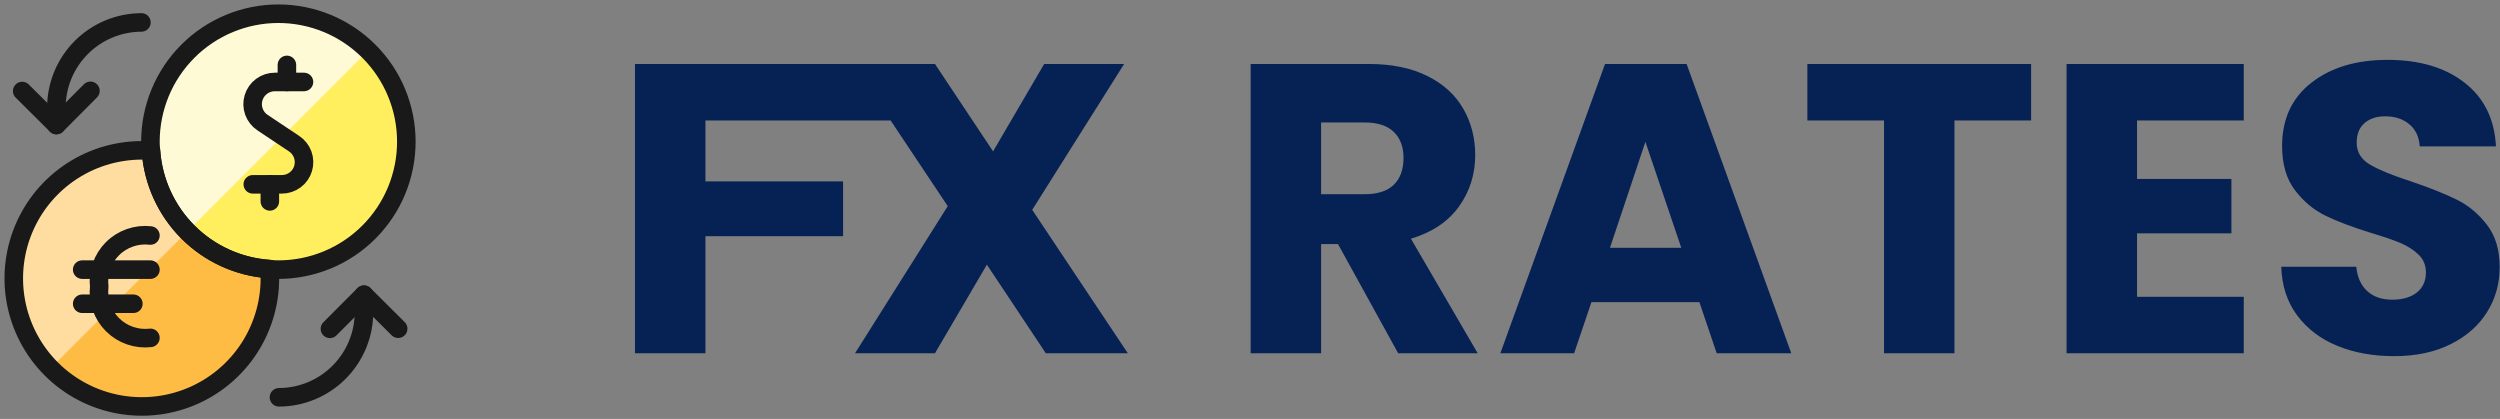 <?xml version="1.0" encoding="UTF-8"?>
<svg width="364px" height="61px" viewBox="0 0 364 61" version="1.1" xmlns="http://www.w3.org/2000/svg" xmlns:xlink="http://www.w3.org/1999/xlink">
    <rect x="0" y="0" width="364" height="61" fill="#808080" stroke="none"/>
    <title>Group 2</title>
    <g id="Page-1" stroke="none" stroke-width="1" fill="none" fill-rule="evenodd">
        <g id="Artboard-Copy-20" transform="translate(-107, -70)">
            <g id="Group-2" transform="translate(109.007, 71.998)">
                <path d="M134.125,7.317 L142.585,20.037 L150.025,7.317 L161.665,7.317 L148.285,28.557 L162.205,49.437 L150.265,49.437 L141.685,36.537 L134.125,49.437 L122.485,49.437 L135.985,28.017 L127.665,15.537 L100.705,15.537 L100.705,24.417 L120.745,24.417 L120.745,32.397 L100.705,32.397 L100.705,49.437 L90.445,49.437 L90.445,7.317 L134.125,7.317 Z M201.565,49.437 L192.805,33.537 L190.345,33.537 L190.345,49.437 L180.085,49.437 L180.085,7.317 L197.305,7.317 C200.625,7.317 203.455,7.897 205.795,9.057 C208.135,10.217 209.885,11.807 211.045,13.827 C212.205,15.847 212.785,18.097 212.785,20.577 C212.785,23.377 211.995,25.877 210.415,28.077 C208.835,30.277 206.505,31.837 203.425,32.757 L213.145,49.437 L201.565,49.437 Z M190.345,26.277 L196.705,26.277 C198.585,26.277 199.995,25.817 200.935,24.897 C201.875,23.977 202.345,22.677 202.345,20.997 C202.345,19.397 201.875,18.137 200.935,17.217 C199.995,16.297 198.585,15.837 196.705,15.837 L190.345,15.837 L190.345,26.277 Z M245.425,41.997 L229.705,41.997 L227.185,49.437 L216.445,49.437 L231.685,7.317 L243.565,7.317 L258.805,49.437 L247.945,49.437 L245.425,41.997 Z M242.785,34.077 L237.565,18.657 L232.405,34.077 L242.785,34.077 Z M293.725,7.317 L293.725,15.537 L282.565,15.537 L282.565,49.437 L272.305,49.437 L272.305,15.537 L261.145,15.537 L261.145,7.317 L293.725,7.317 Z M309.145,15.537 L309.145,24.057 L322.885,24.057 L322.885,31.977 L309.145,31.977 L309.145,41.217 L324.685,41.217 L324.685,49.437 L298.885,49.437 L298.885,7.317 L324.685,7.317 L324.685,15.537 L309.145,15.537 Z M346.585,49.857 C343.505,49.857 340.745,49.357 338.305,48.357 C335.865,47.357 333.915,45.877 332.455,43.917 C330.995,41.957 330.225,39.597 330.145,36.837 L341.065,36.837 C341.225,38.397 341.765,39.587 342.685,40.407 C343.605,41.227 344.805,41.637 346.285,41.637 C347.805,41.637 349.005,41.287 349.885,40.587 C350.765,39.887 351.205,38.917 351.205,37.677 C351.205,36.637 350.855,35.777 350.155,35.097 C349.455,34.417 348.595,33.857 347.575,33.417 C346.555,32.977 345.105,32.477 343.225,31.917 C340.505,31.077 338.285,30.237 336.565,29.397 C334.845,28.557 333.365,27.317 332.125,25.677 C330.885,24.037 330.265,21.897 330.265,19.257 C330.265,15.337 331.685,12.267 334.525,10.047 C337.365,7.827 341.065,6.717 345.625,6.717 C350.265,6.717 354.005,7.827 356.845,10.047 C359.685,12.267 361.205,15.357 361.405,19.317 L350.305,19.317 C350.225,17.957 349.725,16.887 348.805,16.107 C347.885,15.327 346.705,14.937 345.265,14.937 C344.025,14.937 343.025,15.267 342.265,15.927 C341.505,16.587 341.125,17.537 341.125,18.777 C341.125,20.137 341.765,21.197 343.045,21.957 C344.325,22.717 346.325,23.537 349.045,24.417 C351.765,25.337 353.975,26.217 355.675,27.057 C357.375,27.897 358.845,29.117 360.085,30.717 C361.325,32.317 361.945,34.377 361.945,36.897 C361.945,39.297 361.335,41.477 360.115,43.437 C358.895,45.397 357.125,46.957 354.805,48.117 C352.485,49.277 349.745,49.857 346.585,49.857 Z" id="Combined-Shape" fill="#062255" fill-rule="nonzero"></path>
                <g id="Group">
                    <path d="M57.155,18.63 C57.155,23.571 55.192,28.31 51.698,31.803 C48.204,35.297 43.465,37.26 38.525,37.26 C38.093,37.26 37.662,37.235 37.233,37.185 C32.757,36.886 28.541,34.975 25.367,31.805 C22.192,28.635 20.275,24.422 19.969,19.947 C19.919,19.509 19.895,19.07 19.895,18.63 C19.895,13.689 21.857,8.95 25.351,5.457 C28.845,1.963 33.584,6.00357453e-07 38.525,6.00357453e-07 C43.465,6.00357453e-07 48.204,1.963 51.698,5.457 C55.192,8.95 57.155,13.689 57.155,18.63 Z" id="Path" fill="#FFEF5E" fill-rule="nonzero"></path>
                    <path d="M38.525,0 C33.584,0 28.845,1.963 25.351,5.457 C21.857,8.95 19.895,13.689 19.895,18.63 C19.895,19.07 19.919,19.509 19.969,19.947 C20.268,24.373 22.147,28.544 25.265,31.701 L51.595,5.37 C48.117,1.927 43.419,-0.003 38.525,0 Z" id="Path" fill="#FFFAD6" fill-rule="nonzero"></path>
                    <path d="M37.24,37.178 C37.517,40.97 36.628,44.756 34.692,48.029 C32.756,51.302 29.866,53.904 26.409,55.488 C22.952,57.071 19.094,57.56 15.351,56.888 C11.609,56.216 8.161,54.416 5.47,51.73 C2.78,49.043 0.975,45.598 0.298,41.856 C-0.379,38.115 0.104,34.256 1.682,30.796 C3.261,27.337 5.859,24.443 9.129,22.503 C12.399,20.562 16.184,19.668 19.976,19.939 C20.282,24.415 22.2,28.628 25.374,31.798 C28.548,34.968 32.764,36.879 37.24,37.178 Z" id="Path" fill="#FFBC44" fill-rule="nonzero"></path>
                    <path d="M19.976,19.939 C16.201,19.671 12.434,20.559 9.176,22.484 C5.918,24.41 3.324,27.283 1.739,30.719 C0.154,34.156 -0.347,37.994 0.303,41.723 C0.953,45.451 2.723,48.893 5.378,51.59 L25.272,31.693 C22.155,28.537 20.275,24.365 19.976,19.939 Z" id="Path" fill="#FFDDA1" fill-rule="nonzero"></path>
                    <path d="M57.155,18.63 C57.155,23.571 55.192,28.31 51.698,31.803 C48.204,35.297 43.465,37.26 38.525,37.26 C38.093,37.26 37.662,37.235 37.233,37.185 C32.757,36.886 28.541,34.975 25.367,31.805 C22.192,28.635 20.275,24.422 19.969,19.947 C19.919,19.509 19.895,19.07 19.895,18.63 C19.895,13.689 21.857,8.95 25.351,5.457 C28.845,1.963 33.584,6.00357453e-07 38.525,6.00357453e-07 C43.465,6.00357453e-07 48.204,1.963 51.698,5.457 C55.192,8.95 57.155,13.689 57.155,18.63 L57.155,18.63 Z" id="Path" stroke="#191919" stroke-width="2.7" stroke-linecap="round" stroke-linejoin="round"></path>
                    <path d="M37.24,37.178 C37.517,40.97 36.628,44.756 34.692,48.029 C32.756,51.302 29.866,53.904 26.409,55.488 C22.952,57.071 19.094,57.56 15.351,56.888 C11.609,56.216 8.161,54.416 5.47,51.73 C2.78,49.043 0.975,45.598 0.298,41.856 C-0.379,38.115 0.104,34.256 1.682,30.796 C3.261,27.337 5.859,24.443 9.129,22.503 C12.399,20.562 16.184,19.668 19.976,19.939 C20.282,24.415 22.2,28.628 25.374,31.798 C28.548,34.968 32.764,36.879 37.24,37.178 L37.24,37.178 Z" id="Path" stroke="#191919" stroke-width="2.7" stroke-linecap="round" stroke-linejoin="round"></path>
                    <polyline id="Path" stroke="#191919" stroke-width="2.7" stroke-linecap="round" stroke-linejoin="round" points="1.225 11.257 6.208 16.208 11.161 11.228"></polyline>
                    <path d="M18.583,1.267 C16.952,1.272 15.338,1.598 13.833,2.227 C12.328,2.855 10.961,3.774 9.812,4.931 C8.662,6.088 7.751,7.46 7.131,8.968 C6.512,10.477 6.195,12.093 6.2,13.724 L6.2,16.208" id="Path" stroke="#191919" stroke-width="2.7" stroke-linecap="round" stroke-linejoin="round"></path>
                    <polyline id="Path" stroke="#191919" stroke-width="2.7" stroke-linecap="round" stroke-linejoin="round" points="55.967 45.86 50.984 40.909 46.031 45.877"></polyline>
                    <path d="M38.609,55.85 C40.24,55.845 41.854,55.519 43.359,54.891 C44.864,54.262 46.23,53.343 47.38,52.186 C48.53,51.029 49.441,49.657 50.06,48.149 C50.68,46.64 50.997,45.024 50.992,43.393 L50.992,40.909" id="Path" stroke="#191919" stroke-width="2.7" stroke-linecap="round" stroke-linejoin="round"></path>
                    <path d="M19.895,47.196 C18.888,47.313 17.868,47.2 16.911,46.866 C15.953,46.533 15.084,45.988 14.367,45.271 C13.651,44.555 13.105,43.685 12.772,42.728 C12.439,41.771 12.326,40.751 12.443,39.744 C12.326,38.737 12.439,37.717 12.772,36.76 C13.105,35.803 13.651,34.934 14.367,34.217 C15.084,33.5 15.953,32.955 16.911,32.622 C17.868,32.288 18.888,32.176 19.895,32.292" id="Path" stroke="#191919" stroke-width="2.7" stroke-linecap="round" stroke-linejoin="round"></path>
                    <line x1="9.959" y1="37.26" x2="19.895" y2="37.26" id="Path" stroke="#191919" stroke-width="2.7" stroke-linecap="round" stroke-linejoin="round"></line>
                    <line x1="9.959" y1="42.228" x2="17.411" y2="42.228" id="Path" stroke="#191919" stroke-width="2.7" stroke-linecap="round" stroke-linejoin="round"></line>
                    <path d="M42.251,9.936 L38.028,9.936 C37.33,9.931 36.65,10.151 36.089,10.564 C35.527,10.978 35.114,11.562 34.912,12.229 C34.71,12.896 34.729,13.611 34.967,14.267 C35.205,14.922 35.649,15.483 36.232,15.865 L40.802,18.911 C41.384,19.292 41.827,19.852 42.065,20.506 C42.304,21.16 42.324,21.873 42.124,22.54 C41.924,23.206 41.514,23.79 40.954,24.205 C40.395,24.619 39.717,24.842 39.021,24.84 L34.799,24.84" id="Path" stroke="#191919" stroke-width="2.7" stroke-linecap="round" stroke-linejoin="round"></path>
                    <line x1="39.767" y1="9.936" x2="39.767" y2="7.452" id="Path" stroke="#191919" stroke-width="2.7" stroke-linecap="round" stroke-linejoin="round"></line>
                    <line x1="37.283" y1="27.324" x2="37.283" y2="24.84" id="Path" stroke="#191919" stroke-width="2.7" stroke-linecap="round" stroke-linejoin="round"></line>
                </g>
            </g>
        </g>
    </g>
</svg>